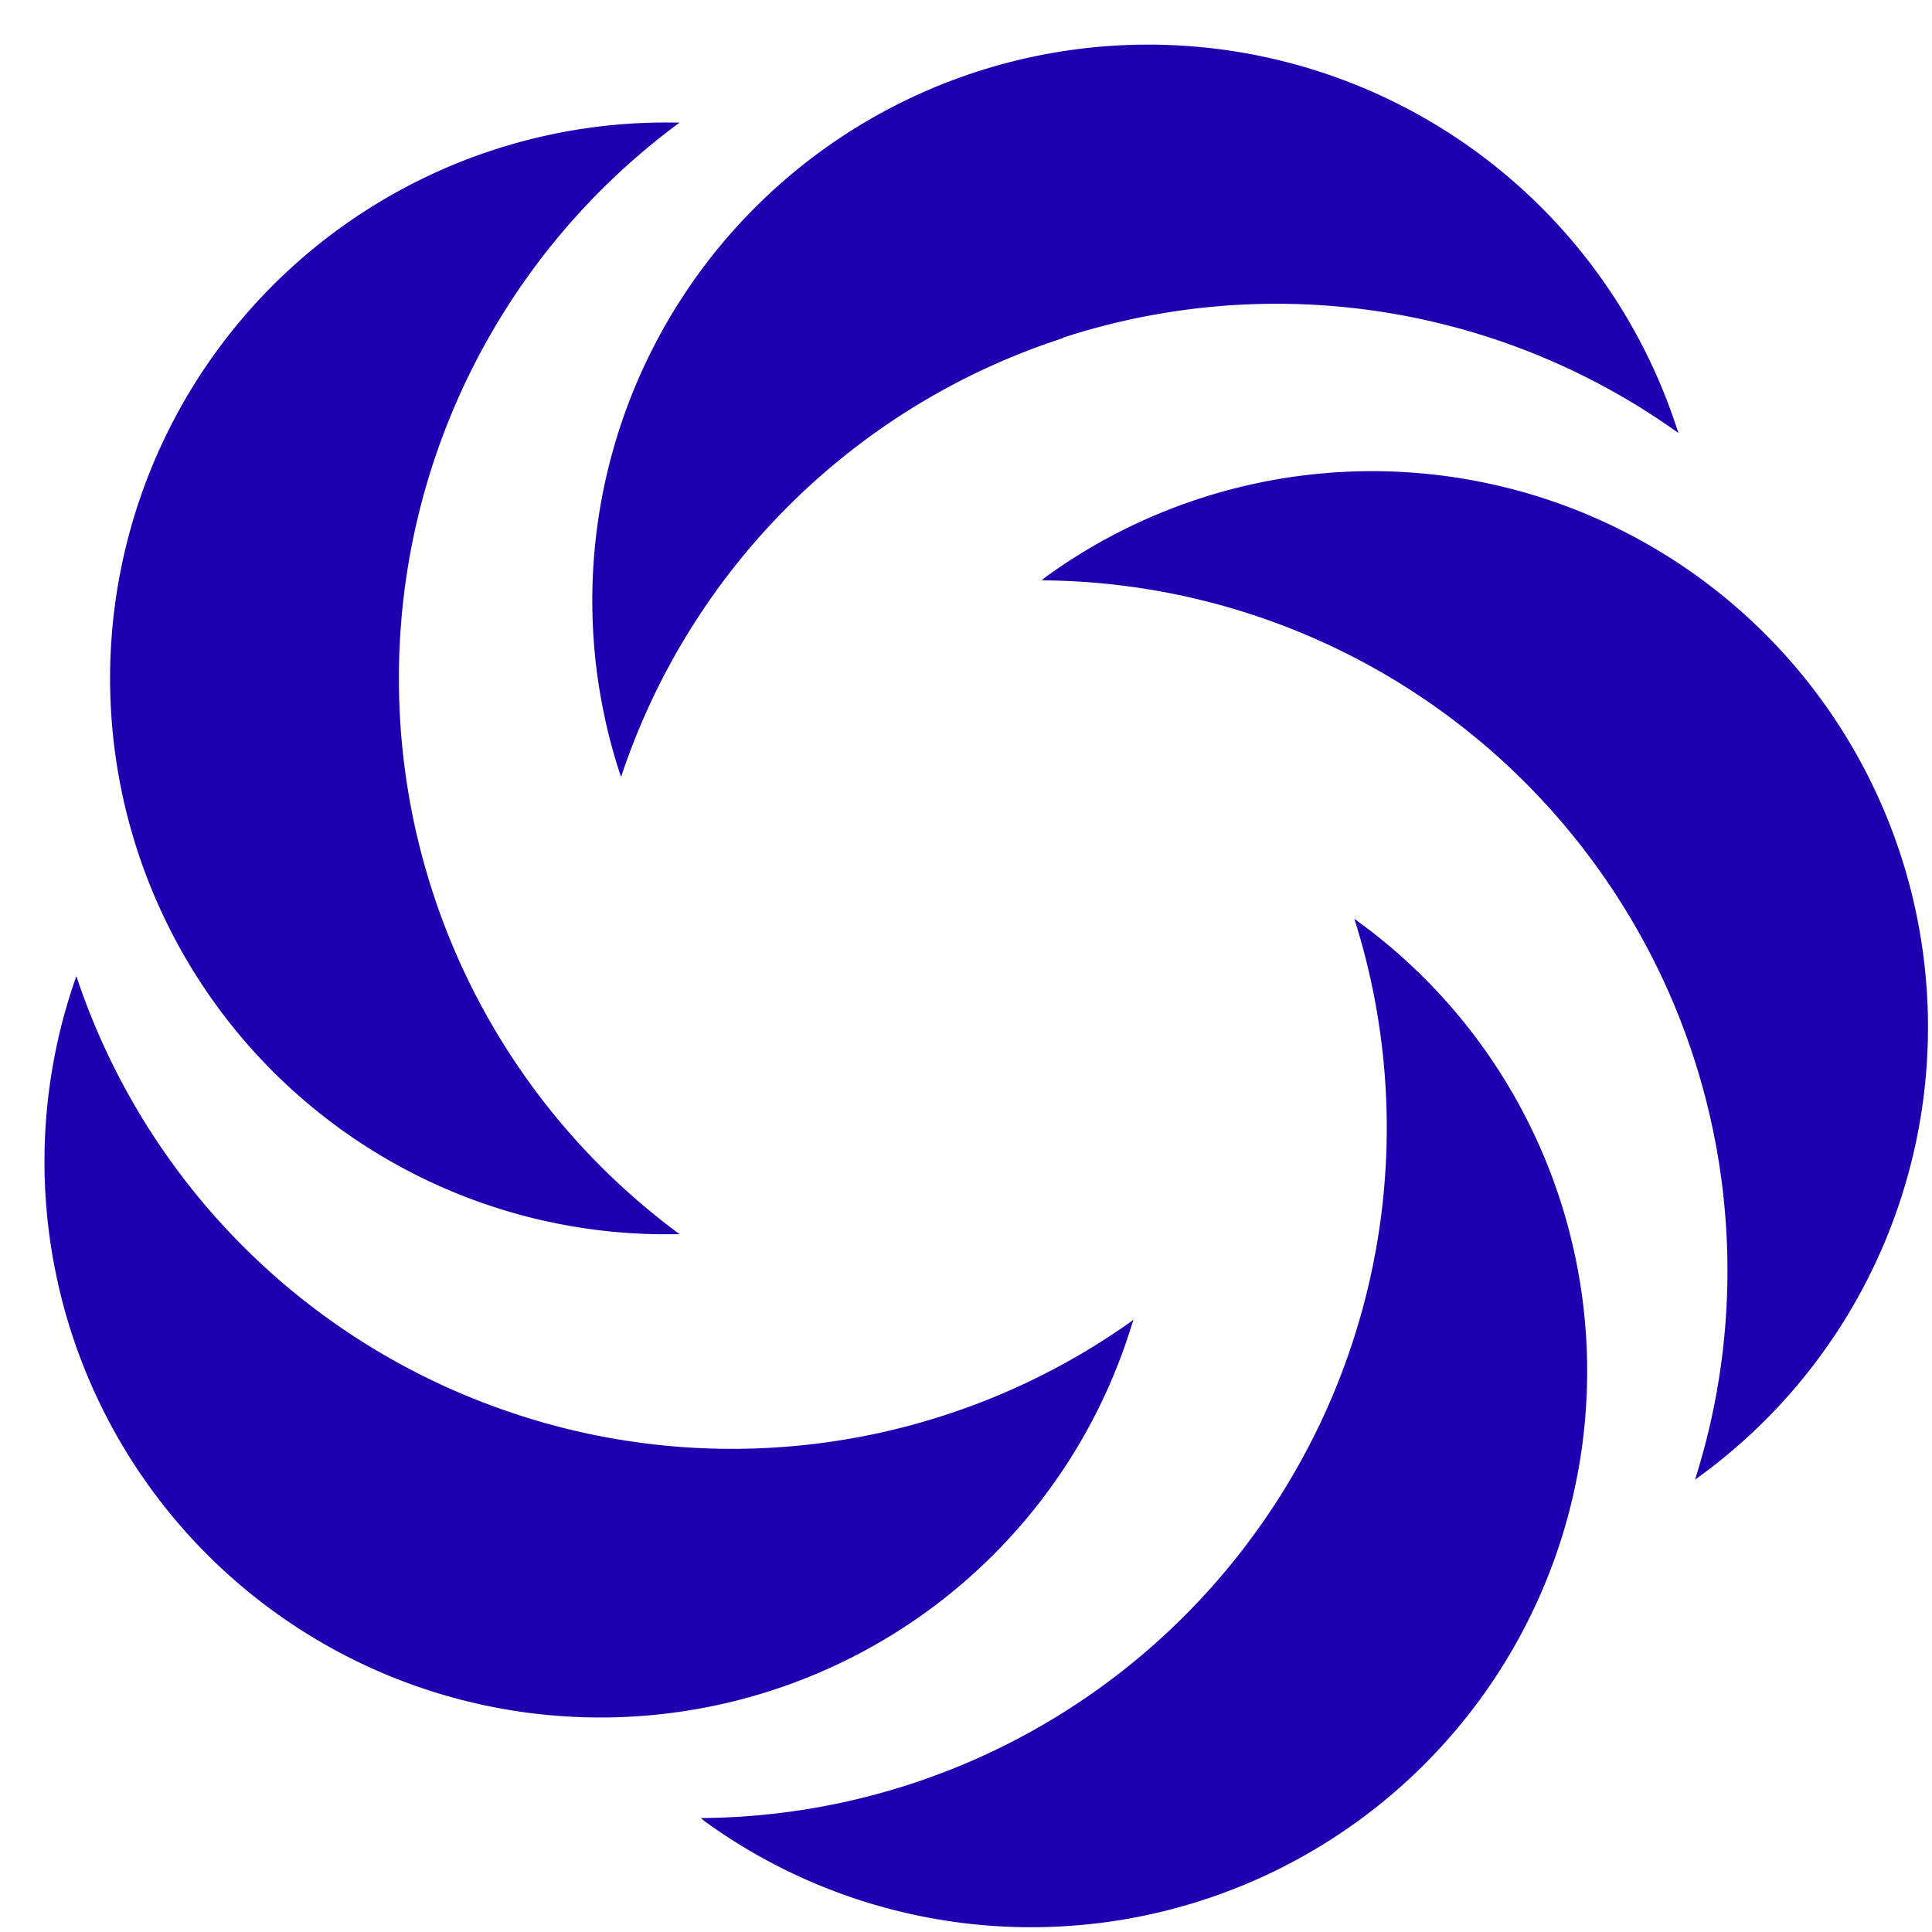 <?xml version="1.0" encoding="UTF-8" standalone="no"?><svg xmlns:svg="http://www.w3.org/2000/svg" xmlns="http://www.w3.org/2000/svg" xmlns:xlink="http://www.w3.org/1999/xlink" version="1.0" width="256px" height="256px" viewBox="0 0 128 128" xml:space="preserve"><g><path d="M26.43 44.95a45.68 45.68 0 0 0 18.6 36.82h-.3a36.83 36.83 0 1 1 0-73.65h.3a45.68 45.68 0 0 0-18.6 36.83zm44-22.55a45.68 45.68 0 0 0-29.28 29.07l-.1-.28a36.83 36.83 0 0 1 70.05-22.8l.1.3a45.68 45.68 0 0 0-40.77-6.32zm35.27 34.9A45.68 45.68 0 0 0 69 38.45c.1-.06.17-.13.25-.2a36.83 36.83 0 1 1 43.3 59.6c-.08.07-.17.12-.25.18a45.68 45.68 0 0 0-6.6-40.73zm-22.57 44.3a45.68 45.68 0 0 0 6.6-40.72c.08.05.16.1.24.17a36.83 36.83 0 0 1-43.3 59.6l-.24-.2a45.68 45.68 0 0 0 36.7-18.85zm-48.8-7.86a45.68 45.68 0 0 0 40.77-6.3l-.1.28A36.83 36.83 0 1 1 4.96 64.95l.1-.28a45.68 45.68 0 0 0 29.28 29.07z" fill="#1d00b0"/><animateTransform attributeName="transform" type="rotate" from="72 64 64" to="0 64 64" dur="360ms" repeatCount="indefinite"></animateTransform></g></svg>